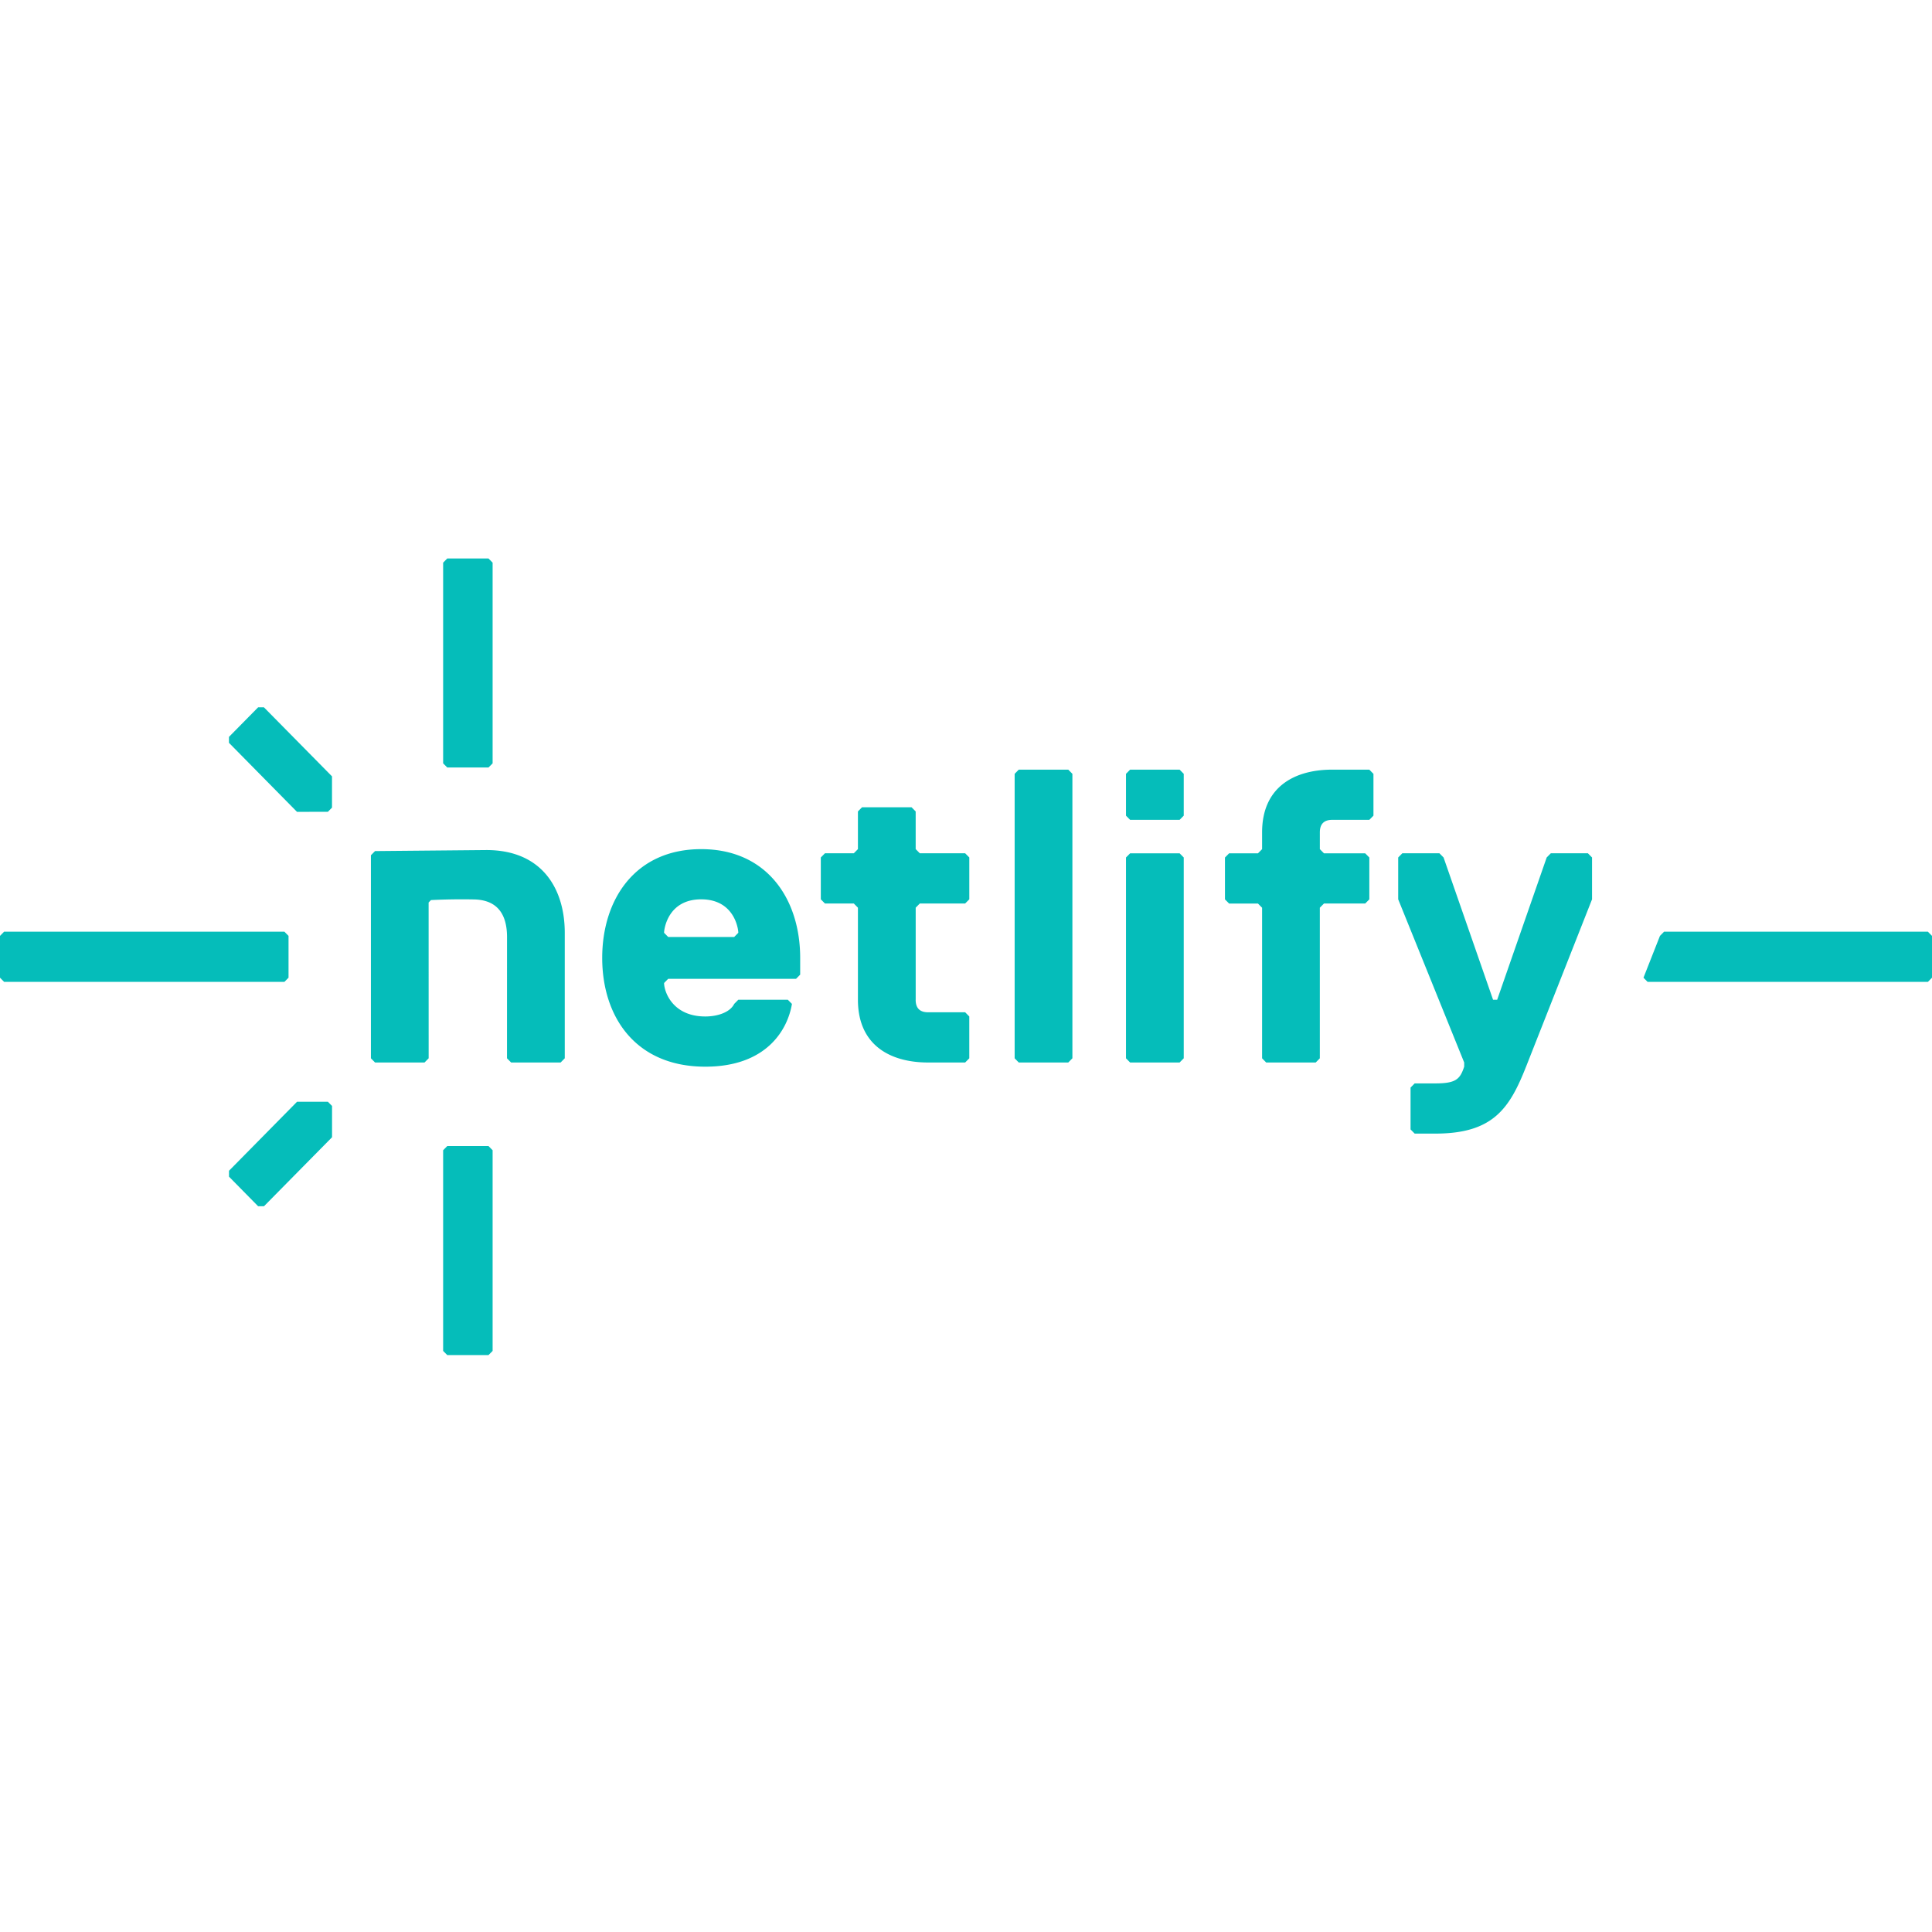 <svg xmlns="http://www.w3.org/2000/svg" viewBox="0 0 128 128"><path fill="#05BDBA" d="m33.863 70.393-.273-.278.002-8.03c0-1.386-.537-2.46-2.186-2.495a42 42 0 0 0-2.854.042l-.155.162.002 10.321-.273.278h-3.278l-.274-.278V56.663l.274-.277 7.377-.068c3.696 0 5.192 2.576 5.192 5.483v8.314l-.274.278zm67.242.277c-1.094 2.772-2.186 4.434-6.012 4.434h-1.367l-.273-.277v-2.772l.273-.277h1.367c1.366 0 1.639-.277 1.913-1.109v-.277l-4.372-10.81V56.81l.273-.277h2.46l.273.277 3.279 9.425h.273l3.28-9.425.273-.277h2.459l.273.277v2.772l-4.371 11.087Zm-10.11-19.402v2.772l-.274.277h-2.458q-.82 0-.82.832v1.109l.273.277h2.732l.274.277v2.772l-.274.277h-2.732l-.274.277v9.978l-.273.278h-3.28l-.272-.278V60.14l-.274-.278h-1.912l-.274-.277v-2.772l.274-.277h1.912l.274-.277v-1.11c0-3.048 2.185-4.158 4.644-4.158h2.46l.273.278zm-12.843 3.049h-3.279l-.273-.277v-2.772l.273-.277h3.28l.273.277v2.772zm0 16.076h-3.279l-.273-.278V56.811l.273-.277h3.28l.273.277v13.304zm-7.377 0h-3.279l-.273-.278V51.268l.273-.277h3.28l.273.277v18.847zm-10.11-4.158q0 .831.82.831h2.46l.273.278v2.771l-.274.278h-2.459c-2.46 0-4.645-1.11-4.645-4.158v-6.098l-.273-.278h-1.913l-.273-.277V56.81l.273-.277h1.913l.273-.277V53.76l.273-.277h3.28l.273.277v2.495l.273.277h3.006l.274.277v2.772l-.274.277H60.94l-.273.278v6.098zm-7.65-1.663-.274.277H44.27l-.273.277c0 .555.547 2.218 2.732 2.218.82 0 1.64-.278 1.913-.832l.273-.277h3.28l.273.277c-.274 1.663-1.64 4.158-5.739 4.158-4.645 0-6.831-3.326-6.831-7.206s2.185-7.206 6.558-7.206 6.558 3.326 6.558 7.206v1.109zm-4.1-2.772c0-.277-.273-2.217-2.46-2.217-2.185 0-2.458 1.94-2.458 2.217l.273.277h4.372zm61.335-.073h17.478l.273.278v2.77l-.273.277h-18.57l-.273-.277 1.091-2.77zm-109.977 0h18.57l.273.278v2.77l-.273.277H.273L0 64.775v-2.77Zm17.214-14.864H17.1l-1.931 1.959v.391l4.508 4.573 2.045-.001.274-.277v-2.073zm.002 33.054h-.387l-1.93-1.96v-.391l4.508-4.572h2.044l.275.277v2.074zm11.87-29.344V37.277l.274-.277h2.73l.274.277v13.296l-.274.277h-2.73zm0 38.929V76.206l.274-.278h2.73l.274.278v13.296l-.274.277h-2.73z"/></svg>
